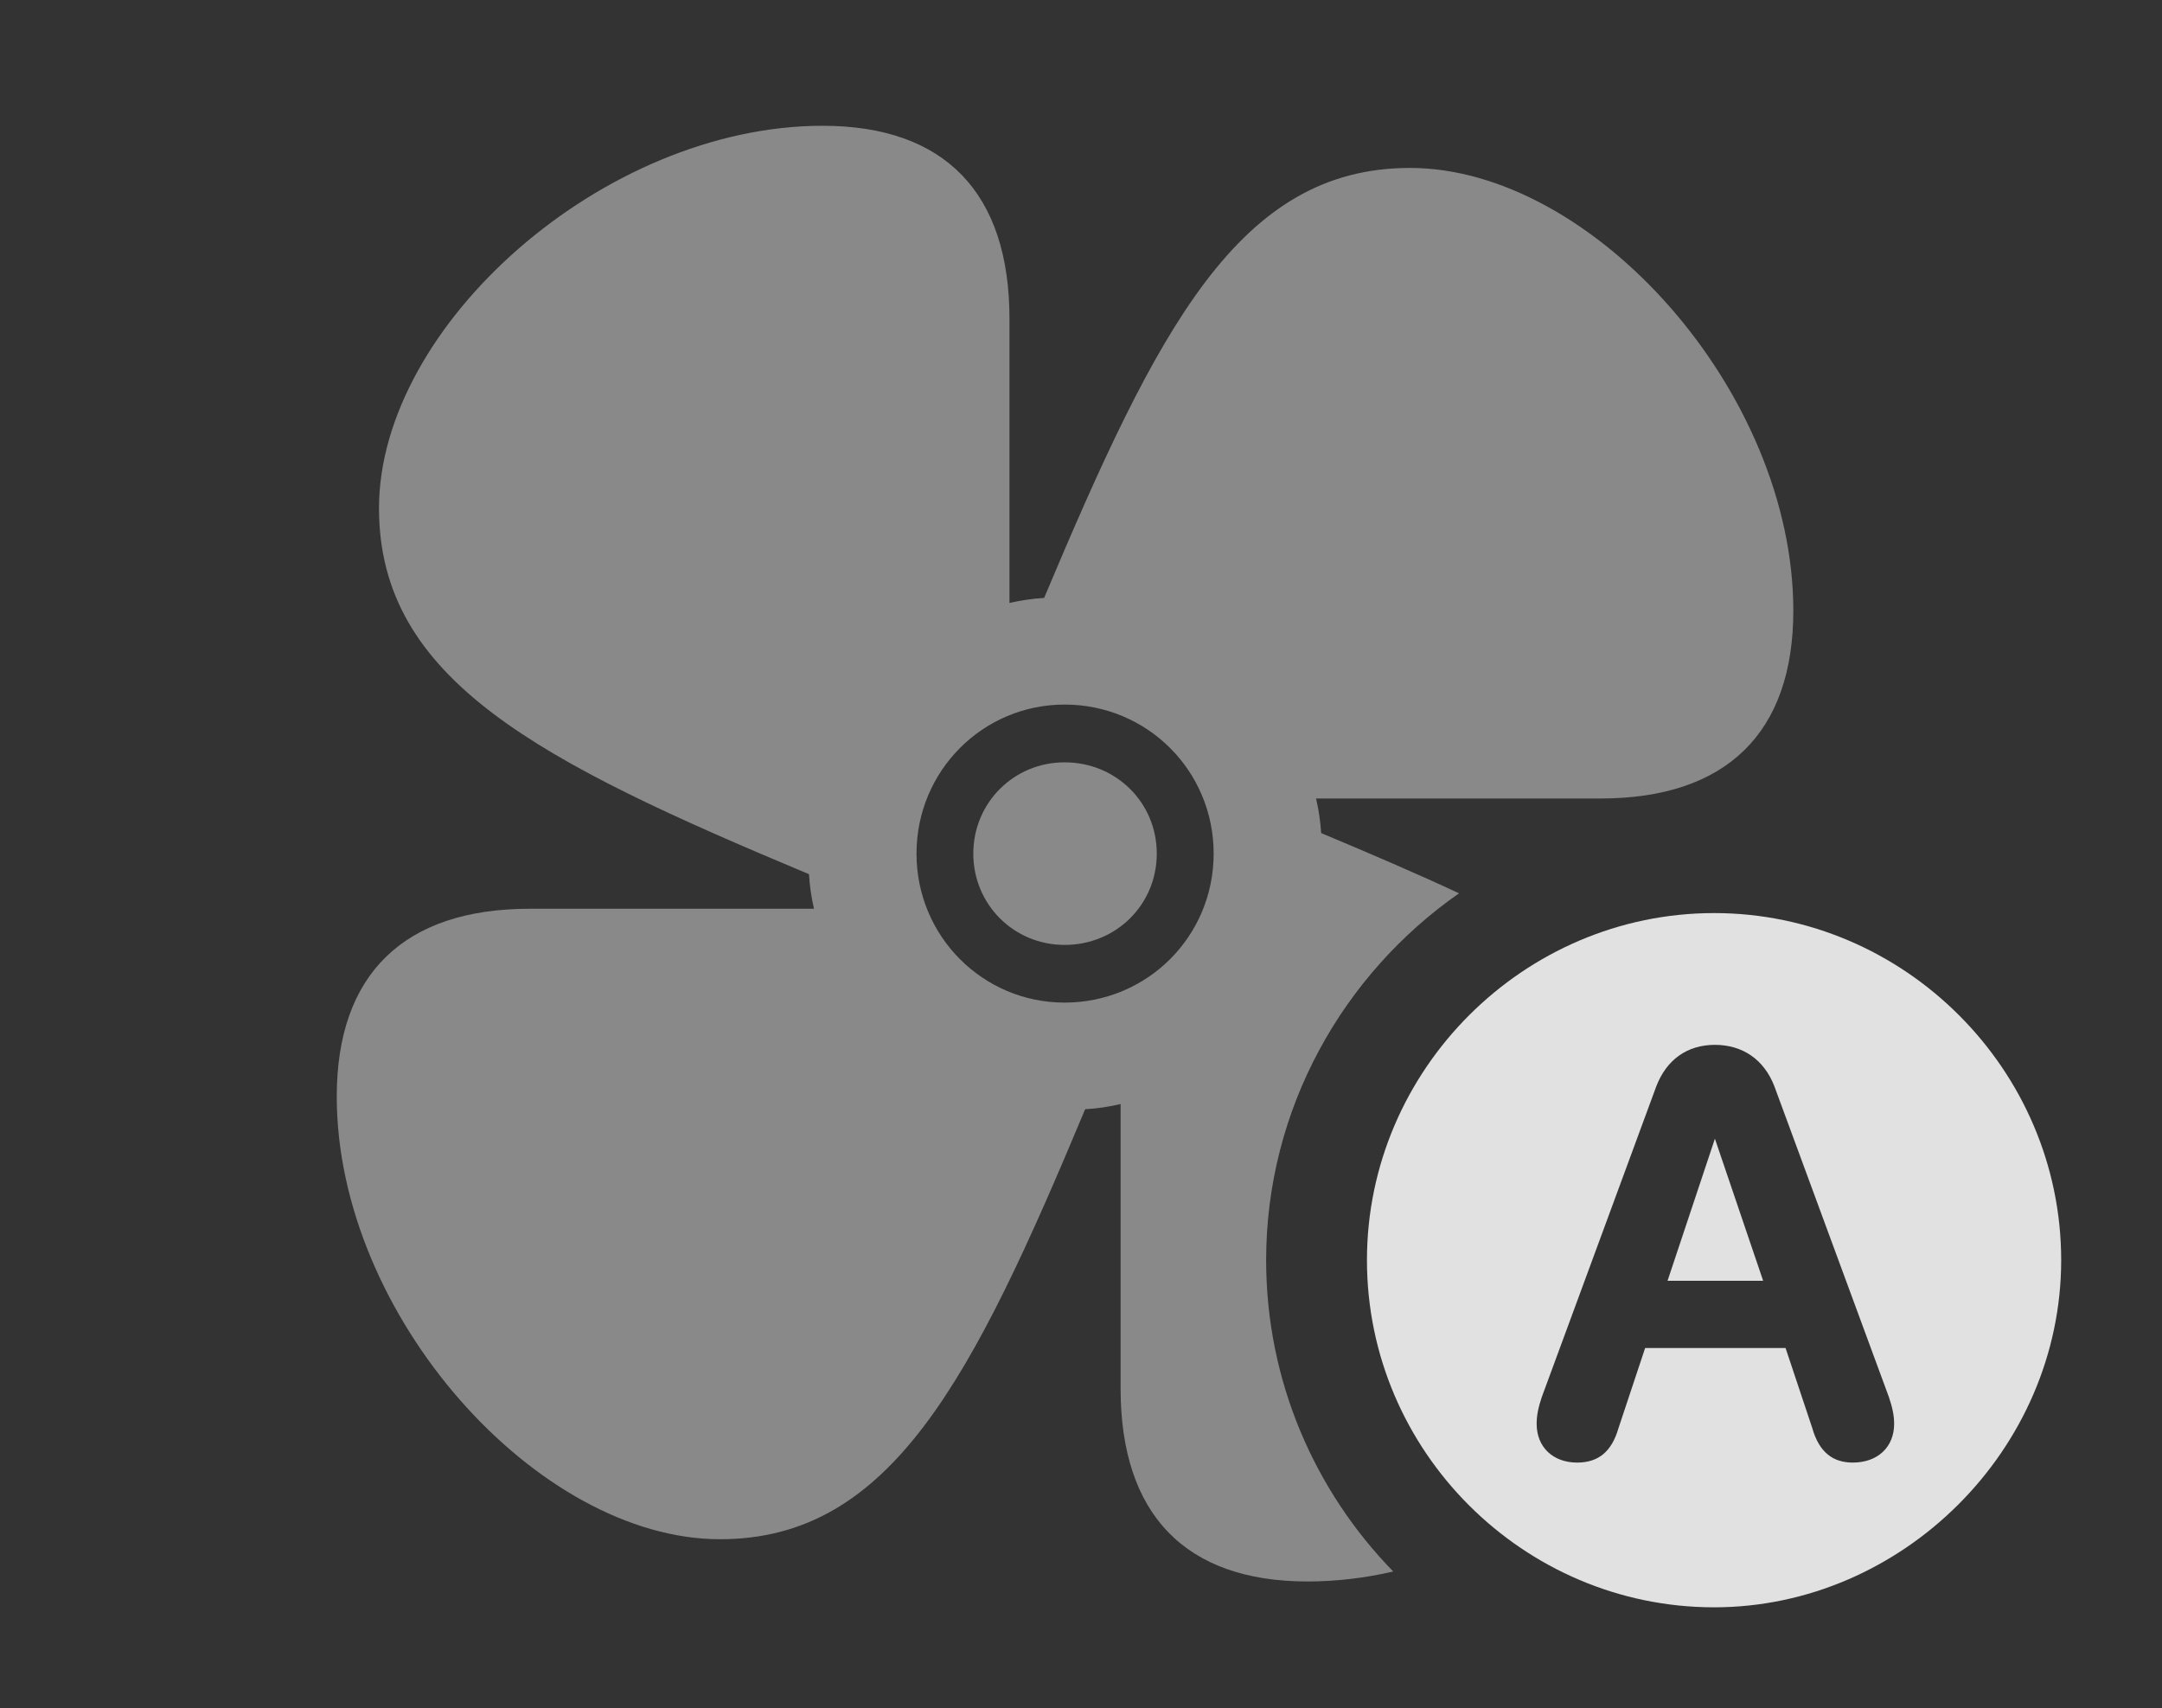 <?xml version="1.0" encoding="UTF-8"?>
<!--Generator: Apple Native CoreSVG 341-->
<!DOCTYPE svg
PUBLIC "-//W3C//DTD SVG 1.1//EN"
       "http://www.w3.org/Graphics/SVG/1.1/DTD/svg11.dtd">
<svg version="1.1" xmlns="http://www.w3.org/2000/svg" xmlns:xlink="http://www.w3.org/1999/xlink" viewBox="0 0 24.512 19.365">
 <rect x="0" y="0" width="24.512" height="19.365" fill="#333333" stroke="none"/>
 <g>
  <rect height="19.365" opacity="0" width="24.512" x="0" y="0"/>
  <path d="M11.445 3.613L11.445 6.836C11.573 6.807 11.704 6.787 11.838 6.779C13.128 3.713 14.049 1.904 15.986 1.904C18.057 1.904 20.332 4.443 20.332 6.924C20.332 8.311 19.57 9.053 18.145 9.053L14.921 9.053C14.951 9.18 14.97 9.311 14.979 9.445C15.547 9.683 16.069 9.907 16.542 10.128C15.224 11.047 14.355 12.575 14.355 14.287C14.355 15.656 14.905 16.903 15.796 17.817C15.475 17.891 15.149 17.93 14.824 17.93C13.438 17.93 12.705 17.168 12.705 15.742L12.705 12.517C12.575 12.548 12.441 12.568 12.303 12.576C11.022 15.642 10.101 17.451 8.164 17.451C6.094 17.451 3.818 14.912 3.818 12.432C3.818 11.045 4.58 10.303 6.006 10.303L9.229 10.303C9.199 10.176 9.18 10.045 9.172 9.911C6.106 8.629 4.297 7.708 4.297 5.762C4.297 3.691 6.846 1.426 9.326 1.426C10.713 1.426 11.445 2.188 11.445 3.613ZM10.391 9.678C10.391 10.615 11.143 11.367 12.07 11.367C13.008 11.367 13.76 10.615 13.76 9.678C13.76 8.74 13.008 7.988 12.07 7.988C11.143 7.988 10.391 8.74 10.391 9.678ZM13.115 9.678C13.115 10.254 12.656 10.713 12.07 10.713C11.494 10.713 11.035 10.254 11.035 9.678C11.035 9.102 11.494 8.643 12.07 8.643C12.656 8.643 13.115 9.102 13.115 9.678Z" fill="white" fill-opacity="0.425"/>
  <path d="M23.369 14.287C23.369 16.436 21.562 18.223 19.434 18.223C17.275 18.223 15.498 16.455 15.498 14.287C15.498 12.129 17.275 10.352 19.434 10.352C21.592 10.352 23.369 12.129 23.369 14.287ZM18.779 12.315L17.48 15.84C17.441 15.957 17.422 16.045 17.422 16.143C17.422 16.406 17.607 16.582 17.881 16.582C18.115 16.582 18.271 16.465 18.35 16.191L18.652 15.283L20.244 15.283L20.547 16.191C20.625 16.465 20.781 16.582 21.006 16.582C21.289 16.582 21.475 16.406 21.475 16.143C21.475 16.045 21.455 15.957 21.416 15.84L20.117 12.315C20 12.012 19.756 11.846 19.443 11.846C19.131 11.846 18.896 12.012 18.779 12.315ZM19.99 14.521L18.906 14.521L19.443 12.91Z" fill="white" fill-opacity="0.85"/>
 </g>
</svg>
